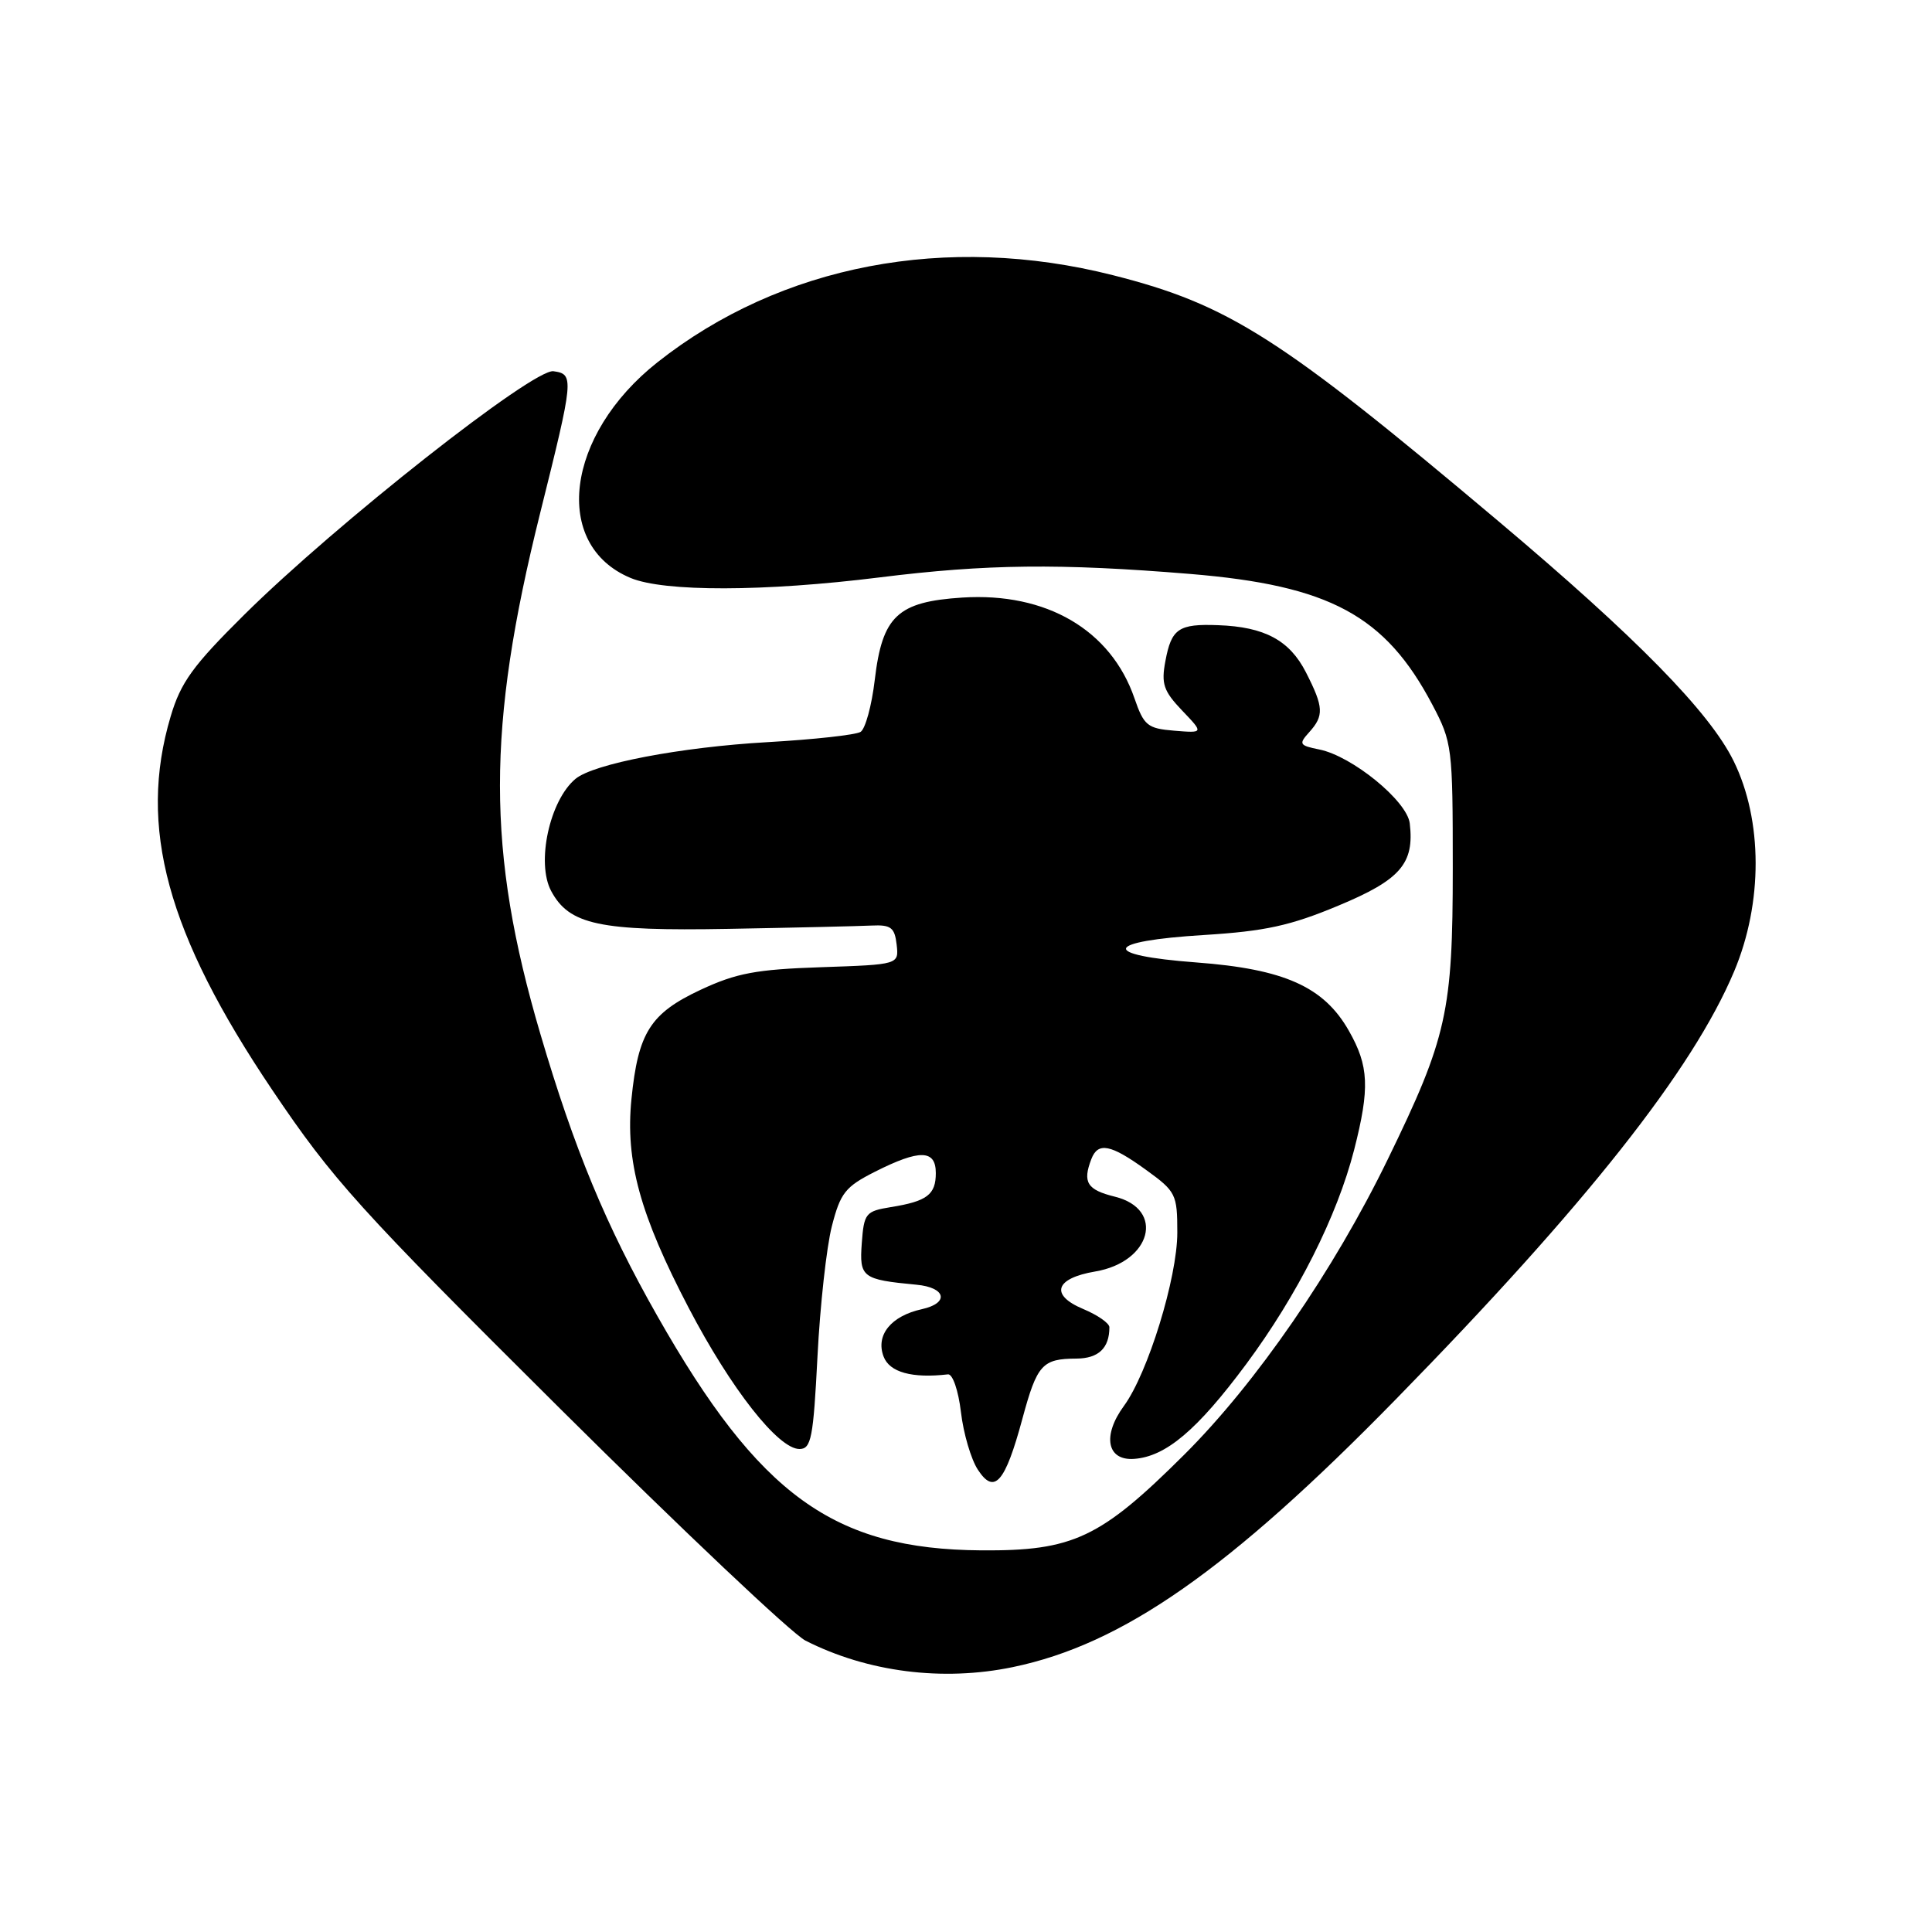 <?xml version="1.0" encoding="UTF-8" standalone="no"?>
<!DOCTYPE svg PUBLIC "-//W3C//DTD SVG 1.1//EN" "http://www.w3.org/Graphics/SVG/1.1/DTD/svg11.dtd" >
<svg xmlns="http://www.w3.org/2000/svg" xmlns:xlink="http://www.w3.org/1999/xlink" version="1.1" viewBox="0 0 256 256">
 <g >
 <path fill="currentColor"
d=" M 134.20 220.90 C 148.74 217.89 162.85 208.03 185.01 185.36 C 210.14 159.67 224.29 141.77 229.78 128.72 C 233.60 119.65 233.58 108.70 229.72 100.85 C 226.53 94.35 216.84 84.47 198.50 69.02 C 169.62 44.69 162.85 40.37 147.49 36.47 C 125.44 30.88 103.47 35.08 87.11 48.01 C 74.93 57.64 73.11 72.22 83.55 76.58 C 87.99 78.44 101.30 78.41 116.54 76.51 C 130.73 74.74 140.41 74.63 157.70 76.05 C 176.20 77.58 183.56 81.55 189.79 93.37 C 192.42 98.35 192.50 99.00 192.50 115.00 C 192.50 134.06 191.74 137.49 183.88 153.63 C 176.72 168.36 166.44 183.27 156.92 192.75 C 145.80 203.82 142.20 205.52 130.00 205.43 C 110.47 205.29 100.60 198.14 87.11 174.39 C 80.30 162.41 76.09 152.26 71.60 137.00 C 64.47 112.79 64.47 96.47 71.57 68.00 C 76.04 50.08 76.09 49.58 73.34 49.19 C 70.68 48.81 44.50 69.43 32.36 81.46 C 25.56 88.20 23.95 90.41 22.61 94.94 C 18.26 109.58 22.11 123.70 36.09 144.45 C 44.09 156.32 47.53 160.13 74.19 186.63 C 90.31 202.65 104.95 216.49 106.73 217.39 C 114.94 221.56 124.90 222.83 134.20 220.90 Z  M 135.47 188.00 C 137.42 180.79 138.10 180.04 142.64 180.02 C 145.56 180.00 147.00 178.63 147.00 175.87 C 147.00 175.33 145.44 174.25 143.53 173.45 C 139.09 171.59 139.79 169.38 145.12 168.48 C 152.56 167.22 154.41 160.23 147.74 158.57 C 144.04 157.66 143.42 156.67 144.61 153.58 C 145.49 151.29 147.17 151.62 151.85 155.01 C 155.82 157.88 156.00 158.24 156.00 163.33 C 156.00 169.30 152.10 181.97 148.92 186.30 C 146.04 190.23 146.67 193.56 150.26 193.31 C 154.47 193.02 158.64 189.49 165.13 180.75 C 171.93 171.58 177.17 161.16 179.43 152.36 C 181.52 144.17 181.39 141.25 178.73 136.58 C 175.42 130.75 170.17 128.40 158.53 127.53 C 145.66 126.56 146.20 124.71 159.58 123.89 C 167.62 123.39 170.98 122.66 177.32 120.01 C 185.57 116.58 187.43 114.43 186.80 109.10 C 186.45 106.13 179.16 100.18 174.81 99.31 C 172.17 98.78 172.06 98.59 173.46 97.04 C 175.46 94.83 175.40 93.71 173.05 89.10 C 170.88 84.84 167.57 83.06 161.41 82.84 C 156.17 82.64 155.22 83.29 154.42 87.60 C 153.85 90.61 154.18 91.57 156.63 94.14 C 159.50 97.14 159.50 97.14 155.59 96.82 C 152.04 96.53 151.57 96.14 150.32 92.52 C 147.20 83.47 138.65 78.47 127.52 79.18 C 118.93 79.73 116.91 81.62 115.91 90.09 C 115.51 93.49 114.66 96.59 114.03 96.98 C 113.39 97.38 107.83 97.99 101.68 98.34 C 90.17 99.00 78.67 101.20 76.26 103.20 C 72.83 106.05 71.03 114.32 73.03 118.06 C 75.43 122.54 79.42 123.39 96.50 123.08 C 105.30 122.92 113.85 122.72 115.50 122.64 C 118.05 122.52 118.55 122.90 118.81 125.16 C 119.11 127.81 119.11 127.81 108.81 128.16 C 100.19 128.45 97.57 128.94 92.82 131.16 C 86.16 134.28 84.55 136.84 83.67 145.64 C 82.85 153.85 84.80 160.95 91.26 173.31 C 96.87 184.04 103.12 192.00 105.93 192.00 C 107.49 192.00 107.77 190.55 108.32 179.75 C 108.66 173.01 109.52 165.25 110.22 162.50 C 111.36 158.06 112.00 157.25 115.96 155.25 C 121.87 152.27 124.00 152.32 124.00 155.44 C 124.00 158.30 122.84 159.18 118.03 159.95 C 114.70 160.49 114.48 160.77 114.19 164.73 C 113.86 169.26 114.24 169.55 121.42 170.23 C 125.35 170.59 125.82 172.66 122.16 173.47 C 118.06 174.37 116.00 176.91 117.08 179.75 C 117.87 181.84 120.86 182.66 125.61 182.11 C 126.23 182.03 126.99 184.25 127.33 187.11 C 127.66 189.94 128.67 193.37 129.57 194.74 C 131.76 198.10 133.18 196.48 135.47 188.00 Z "/>
</g>
</svg>